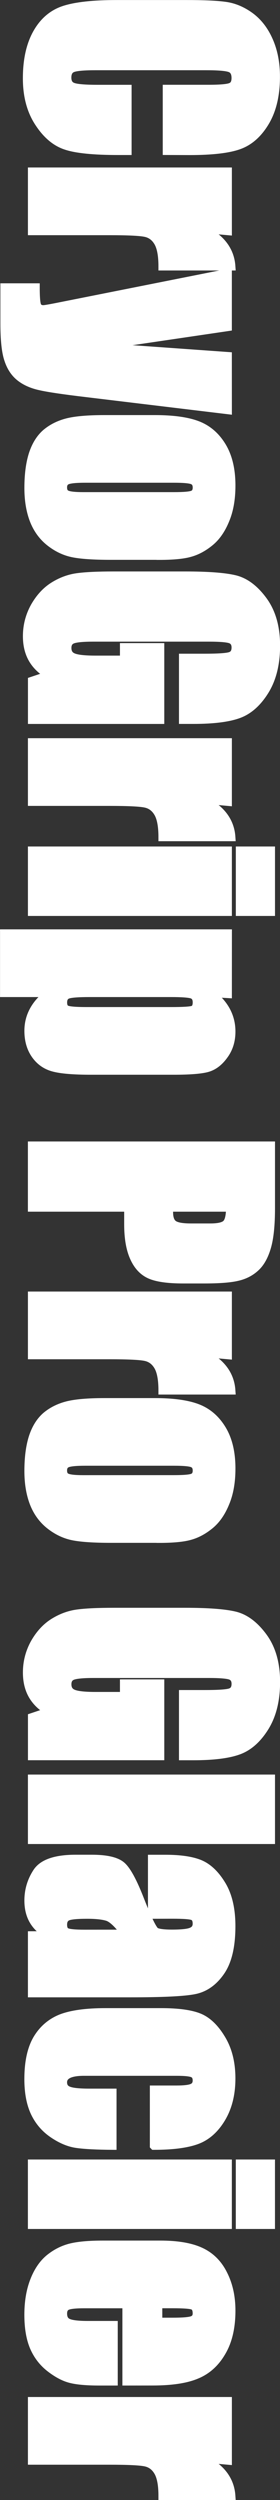 <?xml version="1.0" encoding="UTF-8" standalone="no"?>
<!-- Created with Inkscape (http://www.inkscape.org/) -->

<svg
   width="9.259mm"
   height="82.643mm"
   viewBox="0 0 9.259 82.643"
   version="1.1"
   id="svg1"
   xmlns="http://www.w3.org/2000/svg"
   xmlns:svg="http://www.w3.org/2000/svg">
  <rect x="0" y="0" width="9.259" height="82.643" fill="#333333" stroke="none"/>
  <defs
     id="defs1" />
  <g
     id="layer1"
     transform="translate(-100.139,-61.008)">
    <path
       style="font-stretch:condensed;font-size:10px;font-family:Impact;-inkscape-font-specification:'Impact Condensed';fill:#ffffff;stroke:#ffffff;stroke-width:0.265"
       d="m 65.999,-105.653 h -2.056 v -1.377 q 0,-0.601 -0.068,-0.747 -0.063,-0.151 -0.288,-0.151 -0.254,0 -0.322,0.181 -0.068,0.181 -0.068,0.781 v 3.672 q 0,0.576 0.068,0.752 0.068,0.176 0.308,0.176 0.229,0 0.298,-0.176 0.073,-0.176 0.073,-0.825 v -0.991 h 2.056 v 0.308 q 0,1.226 -0.176,1.738 -0.171,0.513 -0.767,0.898 -0.591,0.386 -1.46,0.386 -0.903,0 -1.489,-0.327 -0.586,-0.327 -0.776,-0.903 -0.19,-0.581 -0.19,-1.743 v -2.31 q 0,-0.854 0.059,-1.279 0.059,-0.43 0.347,-0.825 0.293,-0.396 0.806,-0.62 0.518,-0.229 1.187,-0.229 0.908,0 1.499,0.352 0.591,0.352 0.776,0.879 0.186,0.522 0.186,1.631 z m 2.651,-2.021 -0.078,0.85 q 0.43,-0.913 1.245,-0.967 v 2.28 q -0.542,0 -0.796,0.146 -0.254,0.146 -0.312,0.41 -0.059,0.259 -0.059,1.201 v 2.559 h -1.973 v -6.479 z m 5.918,0 -0.566,4.688 q -0.132,1.113 -0.225,1.519 -0.088,0.405 -0.298,0.669 -0.21,0.264 -0.586,0.386 -0.371,0.127 -1.191,0.127 h -1.196 v -1.035 q 0.459,0 0.591,-0.044 0.132,-0.049 0.132,-0.21 0,-0.078 -0.122,-0.679 l -1.079,-5.42 h 1.792 l 0.645,4.37 0.312,-4.37 z m 4.814,2.275 v 1.587 q 0,0.874 -0.088,1.284 -0.088,0.405 -0.376,0.762 -0.288,0.352 -0.742,0.522 -0.449,0.166 -1.035,0.166 -0.654,0 -1.108,-0.142 -0.454,-0.146 -0.708,-0.435 -0.249,-0.293 -0.356,-0.703 -0.107,-0.415 -0.107,-1.24 v -1.66 q 0,-0.903 0.195,-1.411 0.195,-0.508 0.703,-0.815 0.508,-0.308 1.299,-0.308 0.664,0 1.138,0.2 0.479,0.195 0.737,0.513 0.259,0.317 0.352,0.654 0.098,0.337 0.098,1.025 z m -1.973,-0.488 q 0,-0.498 -0.054,-0.625 -0.054,-0.132 -0.229,-0.132 -0.176,0 -0.234,0.132 -0.059,0.127 -0.059,0.625 v 2.925 q 0,0.459 0.059,0.601 0.059,0.137 0.229,0.137 0.176,0 0.229,-0.127 0.059,-0.127 0.059,-0.547 z m 7.397,-0.303 h -2.056 v -0.718 q 0,-0.679 -0.059,-0.85 -0.059,-0.171 -0.278,-0.171 -0.19,0 -0.259,0.146 -0.068,0.146 -0.068,0.752 v 3.794 q 0,0.532 0.068,0.703 0.068,0.166 0.273,0.166 0.225,0 0.303,-0.19 0.083,-0.19 0.083,-0.742 v -0.938 H 82.4 v -1.201 h 2.407 v 4.243 h -1.294 l -0.19,-0.566 q -0.21,0.366 -0.532,0.552 -0.317,0.181 -0.752,0.181 -0.518,0 -0.972,-0.249 -0.449,-0.254 -0.684,-0.625 -0.234,-0.371 -0.293,-0.776 -0.059,-0.41 -0.059,-1.226 v -2.349 q 0,-1.133 0.122,-1.646 0.122,-0.513 0.698,-0.938 0.581,-0.43 1.499,-0.43 0.903,0 1.499,0.371 0.596,0.371 0.776,0.884 0.181,0.508 0.181,1.48 z m 2.71,-1.484 -0.078,0.85 q 0.43,-0.913 1.245,-0.967 v 2.28 q -0.542,0 -0.796,0.146 -0.254,0.146 -0.312,0.41 -0.059,0.259 -0.059,1.201 v 2.559 h -1.973 v -6.479 z m 3.638,-1.426 v 1.03 h -2.031 v -1.03 z m 0,1.426 v 6.479 h -2.031 v -6.479 z m 2.715,0 -0.034,0.571 q 0.264,-0.347 0.581,-0.518 0.317,-0.171 0.693,-0.171 0.459,0 0.791,0.249 0.337,0.244 0.42,0.566 0.083,0.322 0.083,1.094 v 2.729 q 0,0.884 -0.107,1.26 -0.103,0.371 -0.43,0.596 -0.322,0.22 -0.781,0.22 -0.366,0 -0.679,-0.171 -0.312,-0.171 -0.571,-0.508 v 1.484 h -1.973 v -7.402 z m 0.562,1.885 q 0,-0.601 -0.044,-0.728 -0.044,-0.127 -0.244,-0.127 -0.195,0 -0.254,0.146 -0.054,0.146 -0.054,0.708 v 2.686 q 0,0.586 0.059,0.732 0.059,0.146 0.254,0.146 0.19,0 0.234,-0.132 0.049,-0.137 0.049,-0.654 z m 4.443,-3.311 h 2.07 q 0.84,0 1.289,0.132 0.454,0.132 0.679,0.381 0.229,0.249 0.308,0.605 0.083,0.352 0.083,1.094 v 0.688 q 0,0.757 -0.156,1.104 -0.156,0.347 -0.576,0.532 -0.415,0.186 -1.089,0.186 h -0.552 v 3.184 h -2.056 z m 2.056,1.353 v 2.012 q 0.088,0.005 0.151,0.005 0.283,0 0.391,-0.137 0.112,-0.142 0.112,-0.581 v -0.649 q 0,-0.405 -0.127,-0.527 -0.127,-0.122 -0.527,-0.122 z m 4.878,0.073 -0.078,0.85 q 0.43,-0.913 1.245,-0.967 v 2.28 q -0.542,0 -0.796,0.146 -0.254,0.146 -0.312,0.41 -0.059,0.259 -0.059,1.201 v 2.559 h -1.973 v -6.479 z m 6.069,2.275 v 1.587 q 0,0.874 -0.088,1.284 -0.088,0.405 -0.376,0.762 -0.288,0.352 -0.742,0.522 -0.449,0.166 -1.035,0.166 -0.654,0 -1.108,-0.142 -0.454,-0.146 -0.708,-0.435 -0.249,-0.293 -0.356,-0.703 -0.107,-0.415 -0.107,-1.24 v -1.66 q 0,-0.903 0.195,-1.411 0.195,-0.508 0.703,-0.815 0.508,-0.308 1.299,-0.308 0.664,0 1.138,0.2 0.479,0.195 0.737,0.513 0.259,0.317 0.352,0.654 0.098,0.337 0.098,1.025 z m -1.973,-0.488 q 0,-0.498 -0.054,-0.625 -0.054,-0.132 -0.229,-0.132 -0.176,0 -0.234,0.132 -0.059,0.127 -0.059,0.625 v 2.925 q 0,0.459 0.059,0.601 0.059,0.137 0.23,0.137 0.176,0 0.229,-0.127 0.059,-0.127 0.059,-0.547 z m 9.16,-0.303 h -2.056 v -0.718 q 0,-0.679 -0.059,-0.85 -0.059,-0.171 -0.278,-0.171 -0.19,0 -0.259,0.146 -0.068,0.146 -0.068,0.752 v 3.794 q 0,0.532 0.068,0.703 0.068,0.166 0.273,0.166 0.225,0 0.303,-0.19 0.083,-0.19 0.083,-0.742 v -0.938 h -0.415 v -1.201 h 2.407 v 4.243 H 117.771 l -0.19,-0.566 q -0.21,0.366 -0.532,0.552 -0.317,0.181 -0.752,0.181 -0.518,0 -0.972,-0.249 -0.449,-0.254 -0.684,-0.625 -0.234,-0.371 -0.293,-0.776 -0.059,-0.41 -0.059,-1.226 v -2.349 q 0,-1.133 0.122,-1.646 0.122,-0.513 0.698,-0.938 0.581,-0.43 1.499,-0.43 0.903,0 1.499,0.371 0.596,0.371 0.776,0.884 0.181,0.508 0.181,1.48 z m 2.769,-2.91 v 7.905 h -2.031 v -7.905 z m 2.471,3.936 h -1.851 v -0.435 q 0,-0.752 0.171,-1.157 0.176,-0.41 0.698,-0.723 0.522,-0.312 1.357,-0.312 1.001,0 1.509,0.356 0.508,0.352 0.61,0.869 0.103,0.513 0.103,2.119 v 3.252 h -1.919 v -0.576 q -0.181,0.347 -0.469,0.522 -0.283,0.171 -0.679,0.171 -0.518,0 -0.952,-0.288 -0.43,-0.293 -0.43,-1.274 v -0.532 q 0,-0.728 0.229,-0.991 0.23,-0.264 1.138,-0.615 0.972,-0.381 1.04,-0.513 0.068,-0.132 0.068,-0.537 0,-0.508 -0.078,-0.659 -0.073,-0.156 -0.249,-0.156 -0.2,0 -0.249,0.132 -0.049,0.127 -0.049,0.669 z m 0.625,0.889 q -0.474,0.347 -0.552,0.581 -0.073,0.234 -0.073,0.674 0,0.503 0.064,0.649 0.068,0.146 0.264,0.146 0.186,0 0.239,-0.112 0.059,-0.117 0.059,-0.605 z m 7.012,-0.952 h -1.86 v -0.747 q 0,-0.391 -0.064,-0.527 -0.064,-0.142 -0.234,-0.142 -0.171,0 -0.229,0.122 -0.059,0.122 -0.059,0.547 v 3.057 q 0,0.347 0.088,0.522 0.088,0.171 0.259,0.171 0.2,0 0.269,-0.181 0.073,-0.181 0.073,-0.684 v -0.771 h 1.758 q -0.005,0.776 -0.059,1.167 -0.049,0.386 -0.327,0.796 -0.273,0.405 -0.718,0.615 -0.444,0.205 -1.099,0.205 -0.835,0 -1.323,-0.283 -0.488,-0.288 -0.693,-0.801 -0.2,-0.518 -0.2,-1.465 v -1.841 q 0,-0.825 0.166,-1.245 0.166,-0.42 0.708,-0.747 0.542,-0.332 1.318,-0.332 0.771,0 1.318,0.327 0.547,0.327 0.728,0.825 0.181,0.498 0.181,1.411 z m 2.617,-3.872 v 1.03 h -2.031 v -1.03 z m 0,1.426 v 6.479 h -2.031 v -6.479 z m 5.176,3.354 h -2.554 v 1.401 q 0,0.439 0.064,0.566 0.064,0.127 0.244,0.127 0.225,0 0.298,-0.166 0.078,-0.171 0.078,-0.654 v -0.855 h 1.87 v 0.479 q 0,0.601 -0.078,0.923 -0.073,0.322 -0.352,0.688 -0.278,0.366 -0.708,0.552 -0.425,0.181 -1.069,0.181 -0.625,0 -1.104,-0.181 -0.479,-0.181 -0.747,-0.493 -0.264,-0.317 -0.366,-0.693 -0.103,-0.381 -0.103,-1.104 v -1.89 q 0,-0.85 0.229,-1.338 0.229,-0.493 0.752,-0.752 0.522,-0.264 1.201,-0.264 0.83,0 1.367,0.317 0.542,0.312 0.757,0.835 0.22,0.518 0.22,1.46 z m -1.978,-1.055 v -0.474 q 0,-0.503 -0.054,-0.649 -0.054,-0.146 -0.22,-0.146 -0.205,0 -0.254,0.127 -0.049,0.122 -0.049,0.669 v 0.474 z m 4.595,-2.3 -0.078,0.85 q 0.43,-0.913 1.245,-0.967 v 2.28 q -0.542,0 -0.796,0.146 -0.254,0.146 -0.312,0.41 -0.059,0.259 -0.059,1.201 v 2.559 h -1.973 v -6.479 z"
       id="text1"
       transform="rotate(90)"
       aria-label="CryoGrip Pro Glacier" />
  </g>
</svg>
